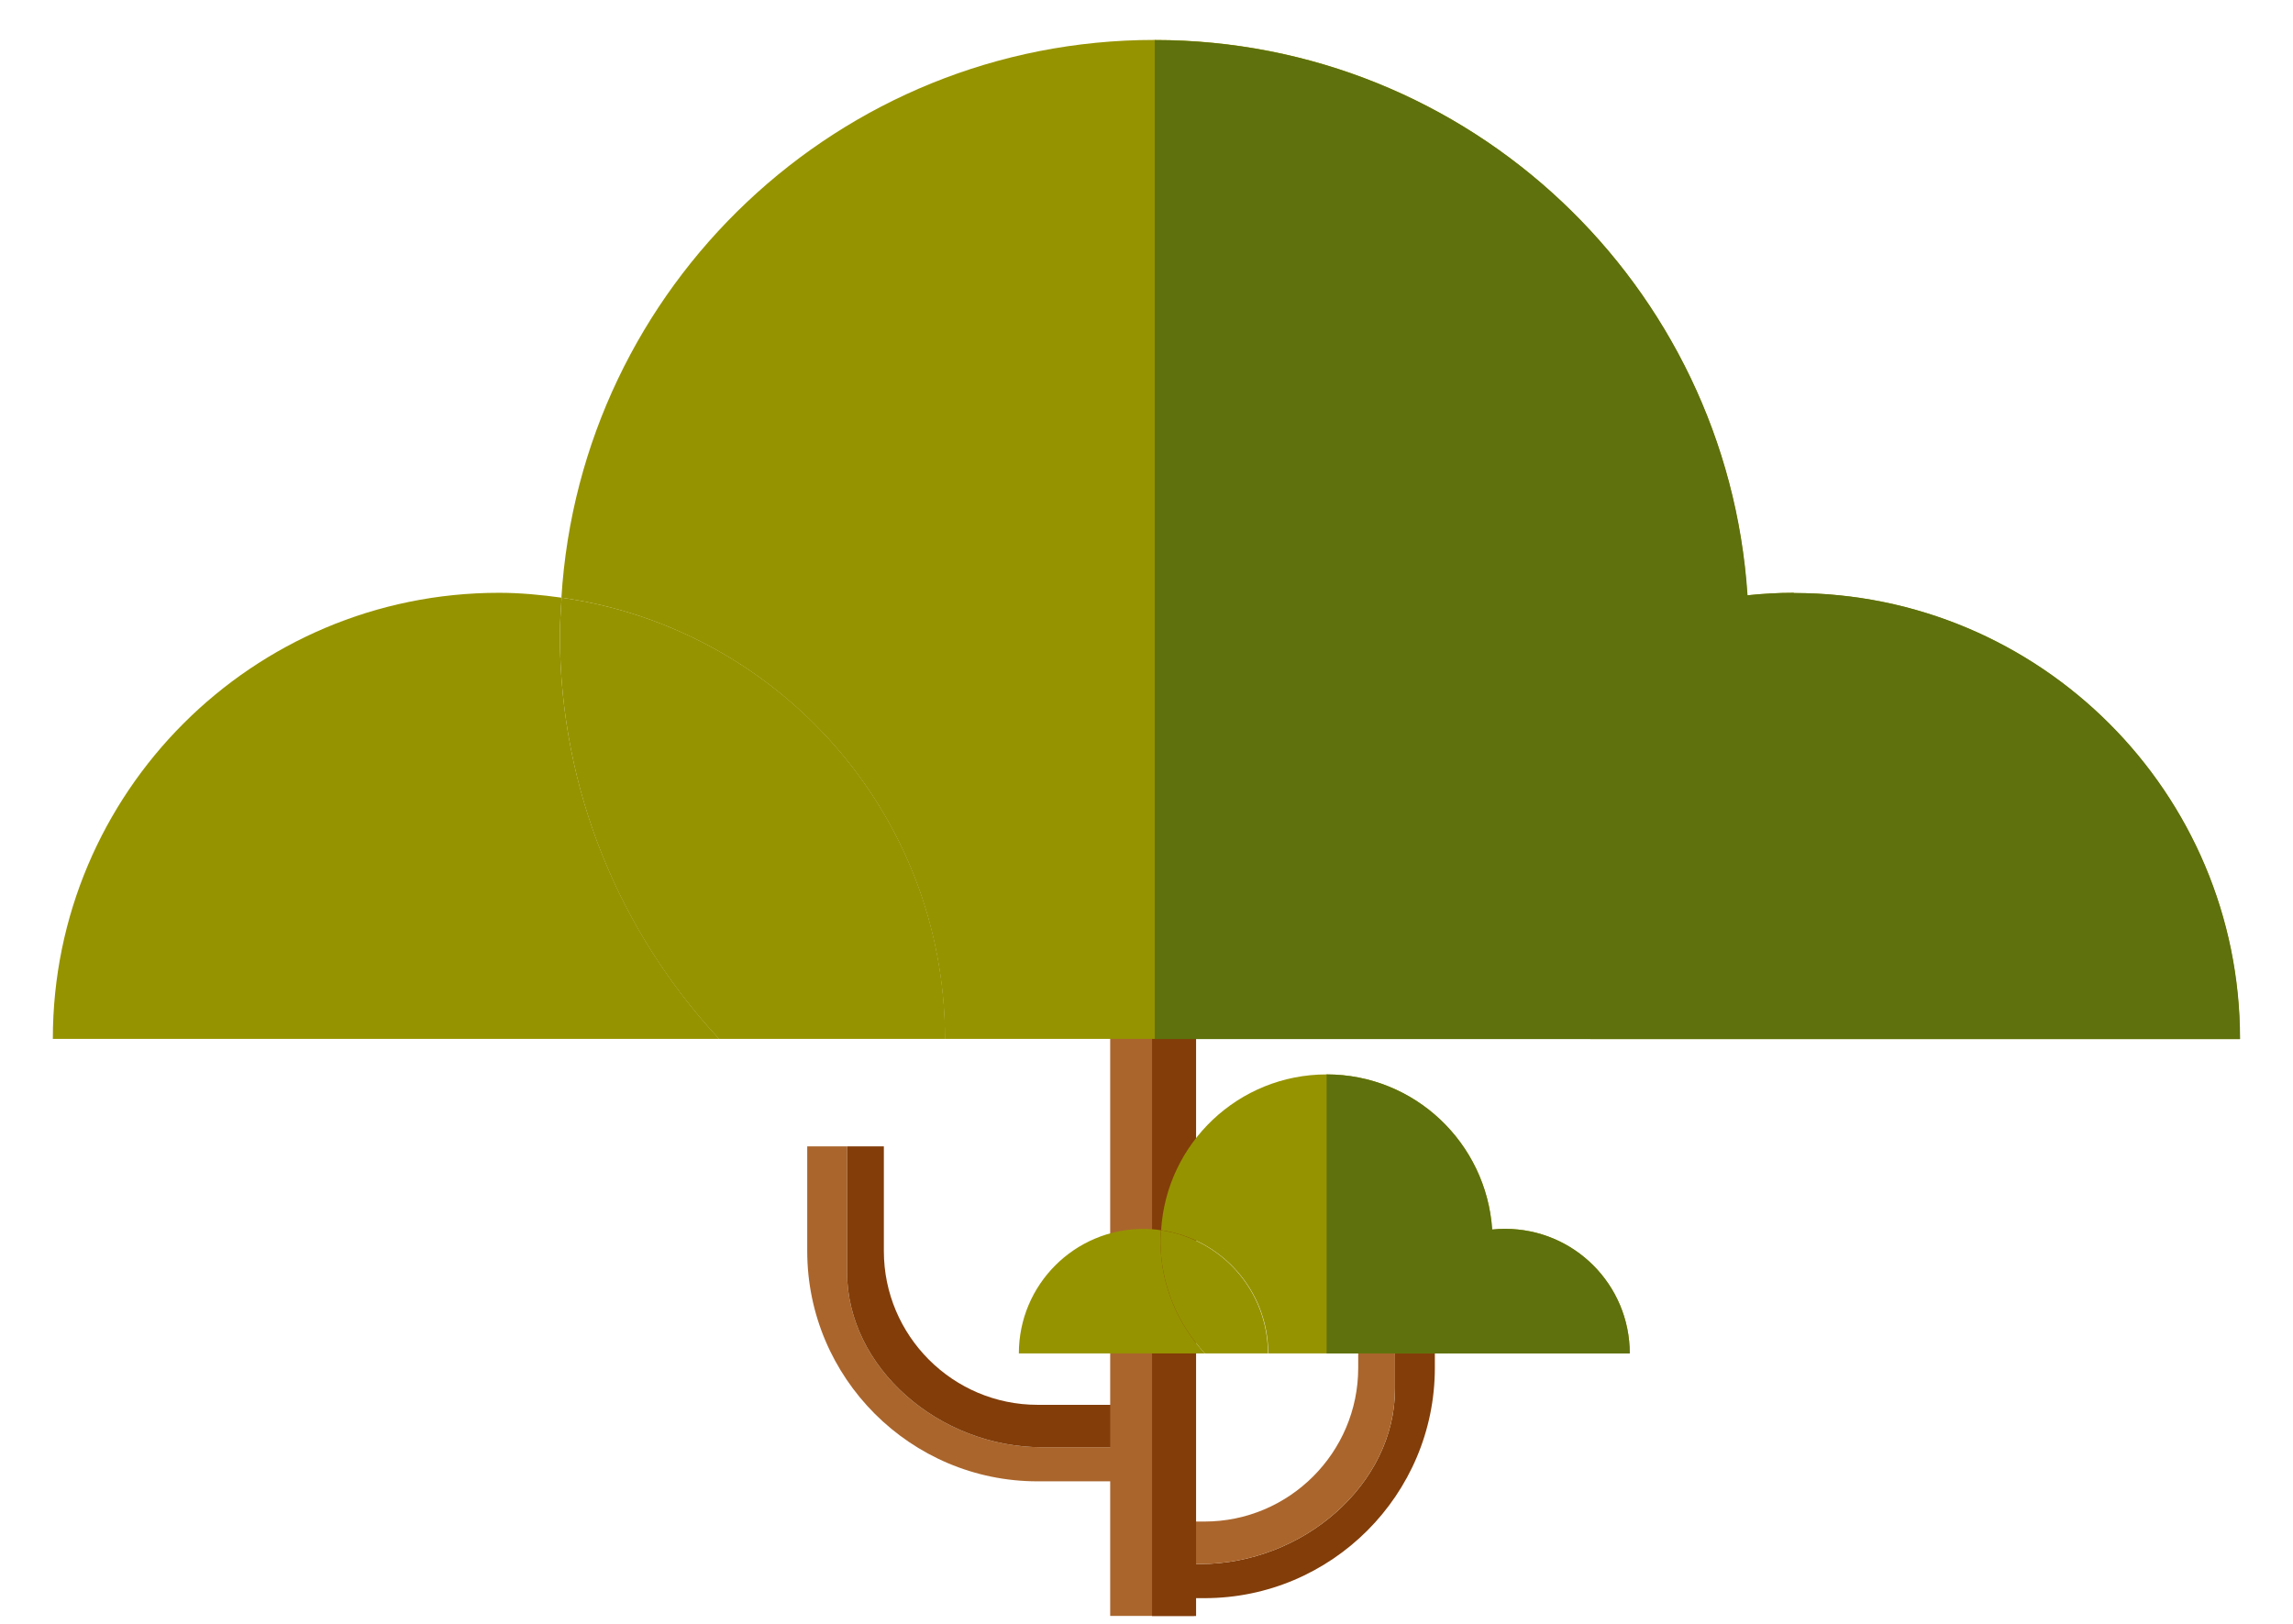 <svg width="24" height="17" viewBox="0 0 24 17" fill="none" xmlns="http://www.w3.org/2000/svg">
<g id="Group">
<g id="Group_2">
<g id="Group_3">
<path id="Vector" d="M10.907 15.151C9.83 15.151 8.866 14.317 8.866 13.317V12.001H8.449V13.097C8.449 14.426 9.531 15.508 10.86 15.508H11.662V15.151H10.907Z" fill="#AA652C"/>
<path id="Vector_2" d="M10.907 15.151H11.662V14.707H10.86C9.973 14.707 9.251 13.984 9.251 13.097V12.001H8.866V13.317C8.866 14.317 9.83 15.151 10.907 15.151Z" fill="#823D09"/>
</g>
<g id="Group_4">
<path id="Vector_3" d="M12.56 16.374C13.637 16.374 14.601 15.54 14.601 14.54V13.224H15.018V14.32C15.018 15.649 13.936 16.731 12.607 16.731H11.805V16.374H12.56Z" fill="#823D09"/>
<path id="Vector_4" d="M12.56 16.374H11.805V15.929H12.607C13.494 15.929 14.216 15.207 14.216 14.32V13.224H14.601V14.54C14.601 15.54 13.637 16.374 12.56 16.374Z" fill="#AA652C"/>
</g>
<g id="Group_5">
<path id="Vector_5" d="M12.498 10.479H11.62V16.917H12.498V10.479Z" fill="#AA652C"/>
<path id="Vector_6" d="M12.058 16.918H12.519L12.519 10.481H12.058L12.058 16.918Z" fill="#823D09"/>
</g>
</g>
<g id="Group_6">
<g id="Group_7">
<path id="Vector_7" d="M5.86 6.646C5.86 6.514 5.871 6.387 5.878 6.257C5.663 6.227 5.445 6.206 5.223 6.206C2.643 6.206 0.553 8.298 0.553 10.876H7.527C6.497 9.764 5.86 8.282 5.86 6.644V6.646Z" fill="#969300"/>
<path id="Vector_8" d="M18.775 6.206C18.61 6.206 18.45 6.216 18.291 6.232C18.3 6.368 18.311 6.507 18.311 6.646C18.311 8.282 17.677 9.766 16.644 10.878H23.444C23.444 8.298 21.352 6.209 18.775 6.209V6.206Z" fill="#969300"/>
<path id="Vector_9" d="M9.892 10.876H14.103C14.103 8.46 15.937 6.473 18.288 6.229C18.075 2.985 15.382 0.418 12.083 0.418C8.785 0.418 6.077 2.998 5.876 6.257C8.143 6.577 9.89 8.52 9.89 10.876H9.892Z" fill="#969300"/>
<path id="Vector_10" d="M7.525 10.876H9.892C9.892 8.52 8.146 6.577 5.878 6.257C5.871 6.387 5.86 6.514 5.86 6.646C5.86 8.282 6.494 9.766 7.527 10.878L7.525 10.876Z" fill="#969300"/>
<path id="Vector_11" d="M14.105 10.876H16.644C17.674 9.764 18.311 8.282 18.311 6.644C18.311 6.505 18.3 6.366 18.291 6.229C15.94 6.473 14.105 8.46 14.105 10.876Z" fill="#969300"/>
</g>
<path id="Vector_12" d="M18.775 6.206C18.61 6.206 18.451 6.215 18.291 6.232C18.078 2.987 15.384 0.42 12.086 0.42V10.878H14.105H23.446C23.446 8.298 21.355 6.208 18.777 6.208L18.775 6.206Z" fill="#5E710C"/>
</g>
<g id="Group_8">
<g id="Group_9">
<path id="Vector_13" d="M12.146 12.988C12.146 12.951 12.148 12.916 12.15 12.879C12.09 12.87 12.03 12.865 11.968 12.865C11.247 12.865 10.664 13.449 10.664 14.169H12.611C12.324 13.859 12.146 13.444 12.146 12.988Z" fill="#969300"/>
<path id="Vector_14" d="M15.752 12.865C15.706 12.865 15.662 12.868 15.618 12.872C15.62 12.912 15.625 12.949 15.625 12.988C15.625 13.444 15.446 13.859 15.159 14.169H17.058C17.058 13.449 16.475 12.865 15.754 12.865H15.752Z" fill="#969300"/>
<path id="Vector_15" d="M13.271 14.169H14.448C14.448 13.495 14.96 12.939 15.618 12.872C15.558 11.966 14.807 11.248 13.885 11.248C12.963 11.248 12.208 11.969 12.153 12.879C12.785 12.969 13.274 13.511 13.274 14.169H13.271Z" fill="#969300"/>
<path id="Vector_16" d="M12.611 14.169H13.271C13.271 13.511 12.783 12.97 12.15 12.879C12.15 12.916 12.146 12.951 12.146 12.988C12.146 13.444 12.324 13.859 12.611 14.169Z" fill="#969300"/>
<path id="Vector_17" d="M14.448 14.169H15.157C15.444 13.859 15.622 13.444 15.622 12.988C15.622 12.948 15.62 12.911 15.616 12.872C14.958 12.939 14.446 13.495 14.446 14.169H14.448Z" fill="#969300"/>
</g>
<path id="Vector_18" d="M15.752 12.865C15.706 12.865 15.662 12.867 15.618 12.872C15.557 11.966 14.807 11.248 13.885 11.248V14.169H17.058C17.058 13.449 16.475 12.865 15.754 12.865H15.752Z" fill="#5E710C"/>
</g>
</g>
</svg>
